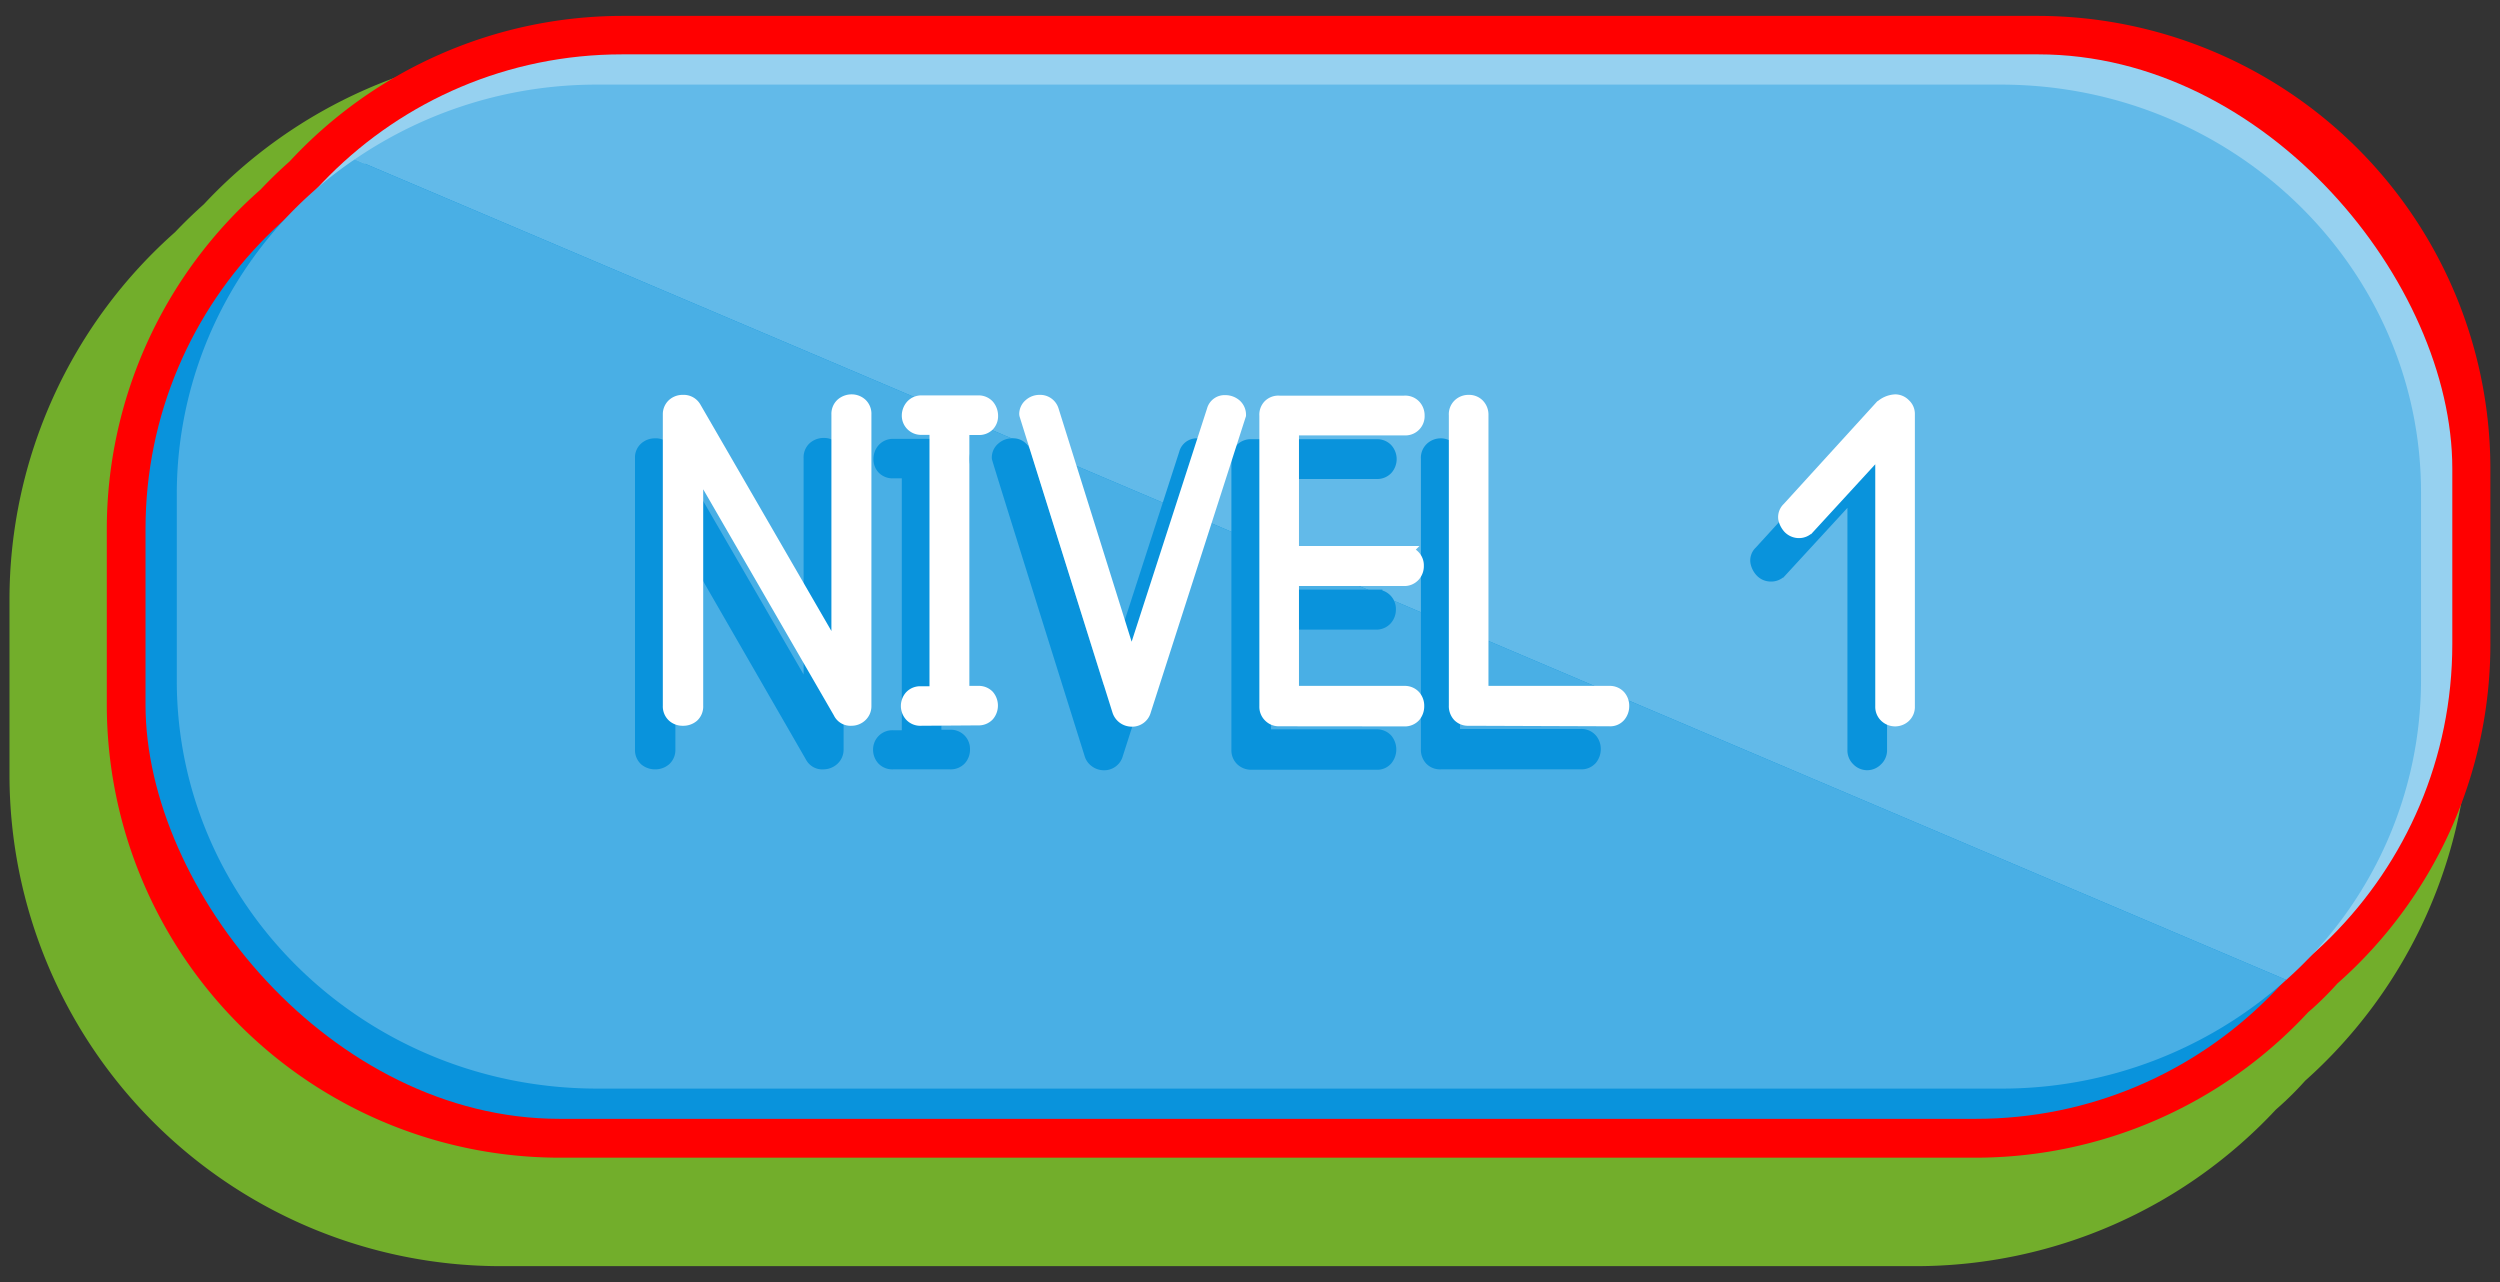 <svg xmlns="http://www.w3.org/2000/svg" viewBox="0 0 195 100"><rect x="0" y="0" width="195" height="100" fill="#333333" stroke="none"/><g id="Botones"><path d="M154.35,6.73H43.89A35.42,35.42,0,0,0,18,18.08c-.74.66-1.49,1.37-2.26,2.19a35.28,35.28,0,0,0-12,26.48V60.46A35.34,35.34,0,0,0,39,95.76H149.48A35.4,35.4,0,0,0,175.42,84.4h0l.26-.23c.67-.59,1.33-1.24,2-2a35.3,35.3,0,0,0,11.93-26.44V42a35.35,35.35,0,0,0-35.3-35.3Z" style="fill:#72ae2b;stroke:#72ae2b;stroke-miterlimit:10;stroke-width:6px"/><path d="M159,1.24H48.52A35.42,35.42,0,0,0,22.59,12.59c-.74.66-1.49,1.37-2.26,2.19a35.3,35.3,0,0,0-12,26.48V55a35.35,35.35,0,0,0,35.3,35.3H154.11a35.4,35.4,0,0,0,25.94-11.36h0l.27-.23c.66-.59,1.32-1.24,2-2a35.3,35.3,0,0,0,11.93-26.44V36.54A35.34,35.34,0,0,0,159,1.24Z" style="fill:red"/><rect x="16.22" y="4.24" width="175.06" height="78.3" rx="32.3" style="fill:#96d1f0"/><rect x="11.35" y="8.97" width="175.06" height="78.3" rx="32.3" style="fill:#0993dc"/><path d="M188.84,53.09V38.42c0-17.57-14.68-31.82-32.78-31.82H46.58a33.36,33.36,0,0,0-18.91,5.83l150.66,64A31.3,31.3,0,0,0,188.84,53.09Z" style="fill:#62bae9"/><path d="M27.67,12.43a31.5,31.5,0,0,0-13.88,26V53.09c0,17.57,14.68,31.82,32.79,31.82H156.06a33.2,33.2,0,0,0,22.27-8.48Z" style="fill:#49afe5"/><path d="M51.09,59.51a1.15,1.15,0,0,1-.75-.27,1,1,0,0,1-.31-.78V35.71a.94.94,0,0,1,.31-.74,1.1,1.1,0,0,1,.75-.28,1,1,0,0,1,.93.5L63.18,54.47V35.71a1,1,0,0,1,.31-.77,1.13,1.13,0,0,1,.77-.28,1,1,0,0,1,.72.28,1,1,0,0,1,.32.77V58.46a1,1,0,0,1-.33.76,1.12,1.12,0,0,1-.74.29A.94.94,0,0,1,63.3,59L52.18,39.7V58.46a1,1,0,0,1-.32.78A1.15,1.15,0,0,1,51.09,59.51Z" style="fill:#0993dc;stroke:#0993dc;stroke-miterlimit:10"/><path d="M69.66,59.51a1,1,0,0,1-.79-.31,1.09,1.09,0,0,1-.27-.74,1,1,0,0,1,1.06-1h1.18V36.81H69.66a1,1,0,0,1-.76-.29,1,1,0,0,1-.27-.71,1.12,1.12,0,0,1,.28-.76,1,1,0,0,1,.75-.32h4.45a.9.9,0,0,1,.74.32,1.12,1.12,0,0,1,.28.76,1.06,1.06,0,0,1-.26.72,1,1,0,0,1-.76.28H72.93V57.42h1.18a1,1,0,0,1,.78.31,1,1,0,0,1,.27.73,1.09,1.09,0,0,1-.27.74,1,1,0,0,1-.78.31Z" style="fill:#0993dc;stroke:#0993dc;stroke-miterlimit:10"/><path d="M86.08,59.58a1.05,1.05,0,0,1-.6-.2,1,1,0,0,1-.4-.55q-7.24-23.08-7.22-23.12a.93.93,0,0,1,.33-.73,1.12,1.12,0,0,1,.75-.29.94.94,0,0,1,1,.72L86.08,55.1l6.38-19.72a.91.91,0,0,1,.94-.69,1.14,1.14,0,0,1,.78.3,1,1,0,0,1,.33.75L87.1,58.83A1,1,0,0,1,86.08,59.58Z" style="fill:#0993dc;stroke:#0993dc;stroke-miterlimit:10"/><path d="M97.61,59.54a1.06,1.06,0,0,1-.76-.29,1,1,0,0,1-.3-.76V35.81a1,1,0,0,1,1.06-1.05h9.75a1,1,0,0,1,.8.31,1.12,1.12,0,0,1,0,1.48,1,1,0,0,1-.8.31H98.64v9.63h8.69a1,1,0,0,1,.77.31,1,1,0,0,1,.28.73,1.1,1.1,0,0,1-.28.76,1,1,0,0,1-.77.32H98.64v8.78h8.72a1,1,0,0,1,.78.31,1.2,1.2,0,0,1,0,1.52.94.94,0,0,1-.78.32Z" style="fill:#0993dc;stroke:#0993dc;stroke-miterlimit:10"/><path d="M112.38,59.51a1,1,0,0,1-.77-.29,1.09,1.09,0,0,1-.28-.79V35.78a1,1,0,0,1,.31-.8,1.08,1.08,0,0,1,.74-.29,1,1,0,0,1,1,1.09V57.36h9.93a1,1,0,0,1,.78.32,1.11,1.11,0,0,1,.27.75,1.18,1.18,0,0,1-.27.76,1,1,0,0,1-.78.32Z" style="fill:#0993dc;stroke:#0993dc;stroke-miterlimit:10"/><path d="M137.31,43.06l7.18-7.87a1.74,1.74,0,0,1,1.18-.53.94.94,0,0,1,.7.31,1,1,0,0,1,.32.71V58.49a1,1,0,0,1-.33.78,1,1,0,0,1-1.44,0,1,1,0,0,1-.32-.78V38.33l-5.73,6.23a1,1,0,0,1-.78.3,1,1,0,0,1-.71-.32,1.42,1.42,0,0,1-.35-.69A.88.88,0,0,1,137.31,43.06Z" style="fill:#0993dc;stroke:#0993dc;stroke-miterlimit:10"/><path d="M53.27,56.11a1.07,1.07,0,0,1-.75-.27,1,1,0,0,1-.32-.78V32.32a1,1,0,0,1,.31-.74,1.08,1.08,0,0,1,.76-.28,1,1,0,0,1,.92.49L65.35,51.08V32.32a1,1,0,0,1,.32-.78,1.16,1.16,0,0,1,.77-.28,1.09,1.09,0,0,1,.72.28,1,1,0,0,1,.31.78V55.06a1,1,0,0,1-.32.76,1.07,1.07,0,0,1-.75.29.94.94,0,0,1-.92-.55L54.35,36.3V55.06a1,1,0,0,1-.31.78A1.12,1.12,0,0,1,53.27,56.11Z" style="fill:#fff;stroke:#fff;stroke-miterlimit:10"/><path d="M71.84,56.11a1,1,0,0,1-.79-.31,1.1,1.1,0,0,1,0-1.47,1,1,0,0,1,.79-.3H73V33.42H71.84a1,1,0,0,1-1-1,1.15,1.15,0,0,1,.29-.76,1,1,0,0,1,.75-.32h4.45a1,1,0,0,1,.74.32,1.19,1.19,0,0,1,.28.76,1,1,0,0,1-.26.72,1,1,0,0,1-.76.29H75.11V54h1.18a1,1,0,0,1,.78.3,1.14,1.14,0,0,1,0,1.47,1,1,0,0,1-.78.31Z" style="fill:#fff;stroke:#fff;stroke-miterlimit:10"/><path d="M88.26,56.18a1.08,1.08,0,0,1-.61-.2,1.07,1.07,0,0,1-.4-.55Q80,32.35,80,32.32a.93.93,0,0,1,.34-.74,1.11,1.11,0,0,1,.75-.28,1,1,0,0,1,1,.71L88.26,51.7,94.63,32a.92.92,0,0,1,.94-.68,1.2,1.2,0,0,1,.79.29,1,1,0,0,1,.33.76L89.28,55.43A1,1,0,0,1,88.26,56.18Z" style="fill:#fff;stroke:#fff;stroke-miterlimit:10"/><path d="M99.78,56.15a1,1,0,0,1-.75-.3,1,1,0,0,1-.3-.75V32.41a1,1,0,0,1,.28-.77,1,1,0,0,1,.77-.28h9.76a1,1,0,0,1,.8.31,1.07,1.07,0,0,1,.28.74,1,1,0,0,1-1.08,1.05h-8.72v9.63h8.69a1,1,0,0,1,.77.31,1,1,0,0,1,.28.73,1.08,1.08,0,0,1-.28.76,1,1,0,0,1-.77.32h-8.69V54h8.72a1,1,0,0,1,.78.32,1.1,1.1,0,0,1,.27.75,1.15,1.15,0,0,1-.27.77,1,1,0,0,1-.78.32Z" style="fill:#fff;stroke:#fff;stroke-miterlimit:10"/><path d="M114.56,56.11a1,1,0,0,1-.77-.29,1.09,1.09,0,0,1-.28-.79V32.38a1,1,0,0,1,.31-.8,1.05,1.05,0,0,1,.74-.28,1,1,0,0,1,.73.28,1.08,1.08,0,0,1,.31.8V54h9.93a1,1,0,0,1,.78.32,1.11,1.11,0,0,1,.27.75,1.16,1.16,0,0,1-.27.76.94.94,0,0,1-.78.32Z" style="fill:#fff;stroke:#fff;stroke-miterlimit:10"/><path d="M139.49,39.66l7.17-7.87a1.78,1.78,0,0,1,1.18-.53,1,1,0,0,1,.71.32.94.94,0,0,1,.31.7V55.1a1,1,0,0,1-.32.78,1.07,1.07,0,0,1-1.44,0,1,1,0,0,1-.33-.78V34.93l-5.72,6.23a1,1,0,0,1-.79.31,1.06,1.06,0,0,1-.71-.33,1.51,1.51,0,0,1-.35-.69A.92.92,0,0,1,139.49,39.66Z" style="fill:#fff;stroke:#fff;stroke-miterlimit:10"/></g></svg>
